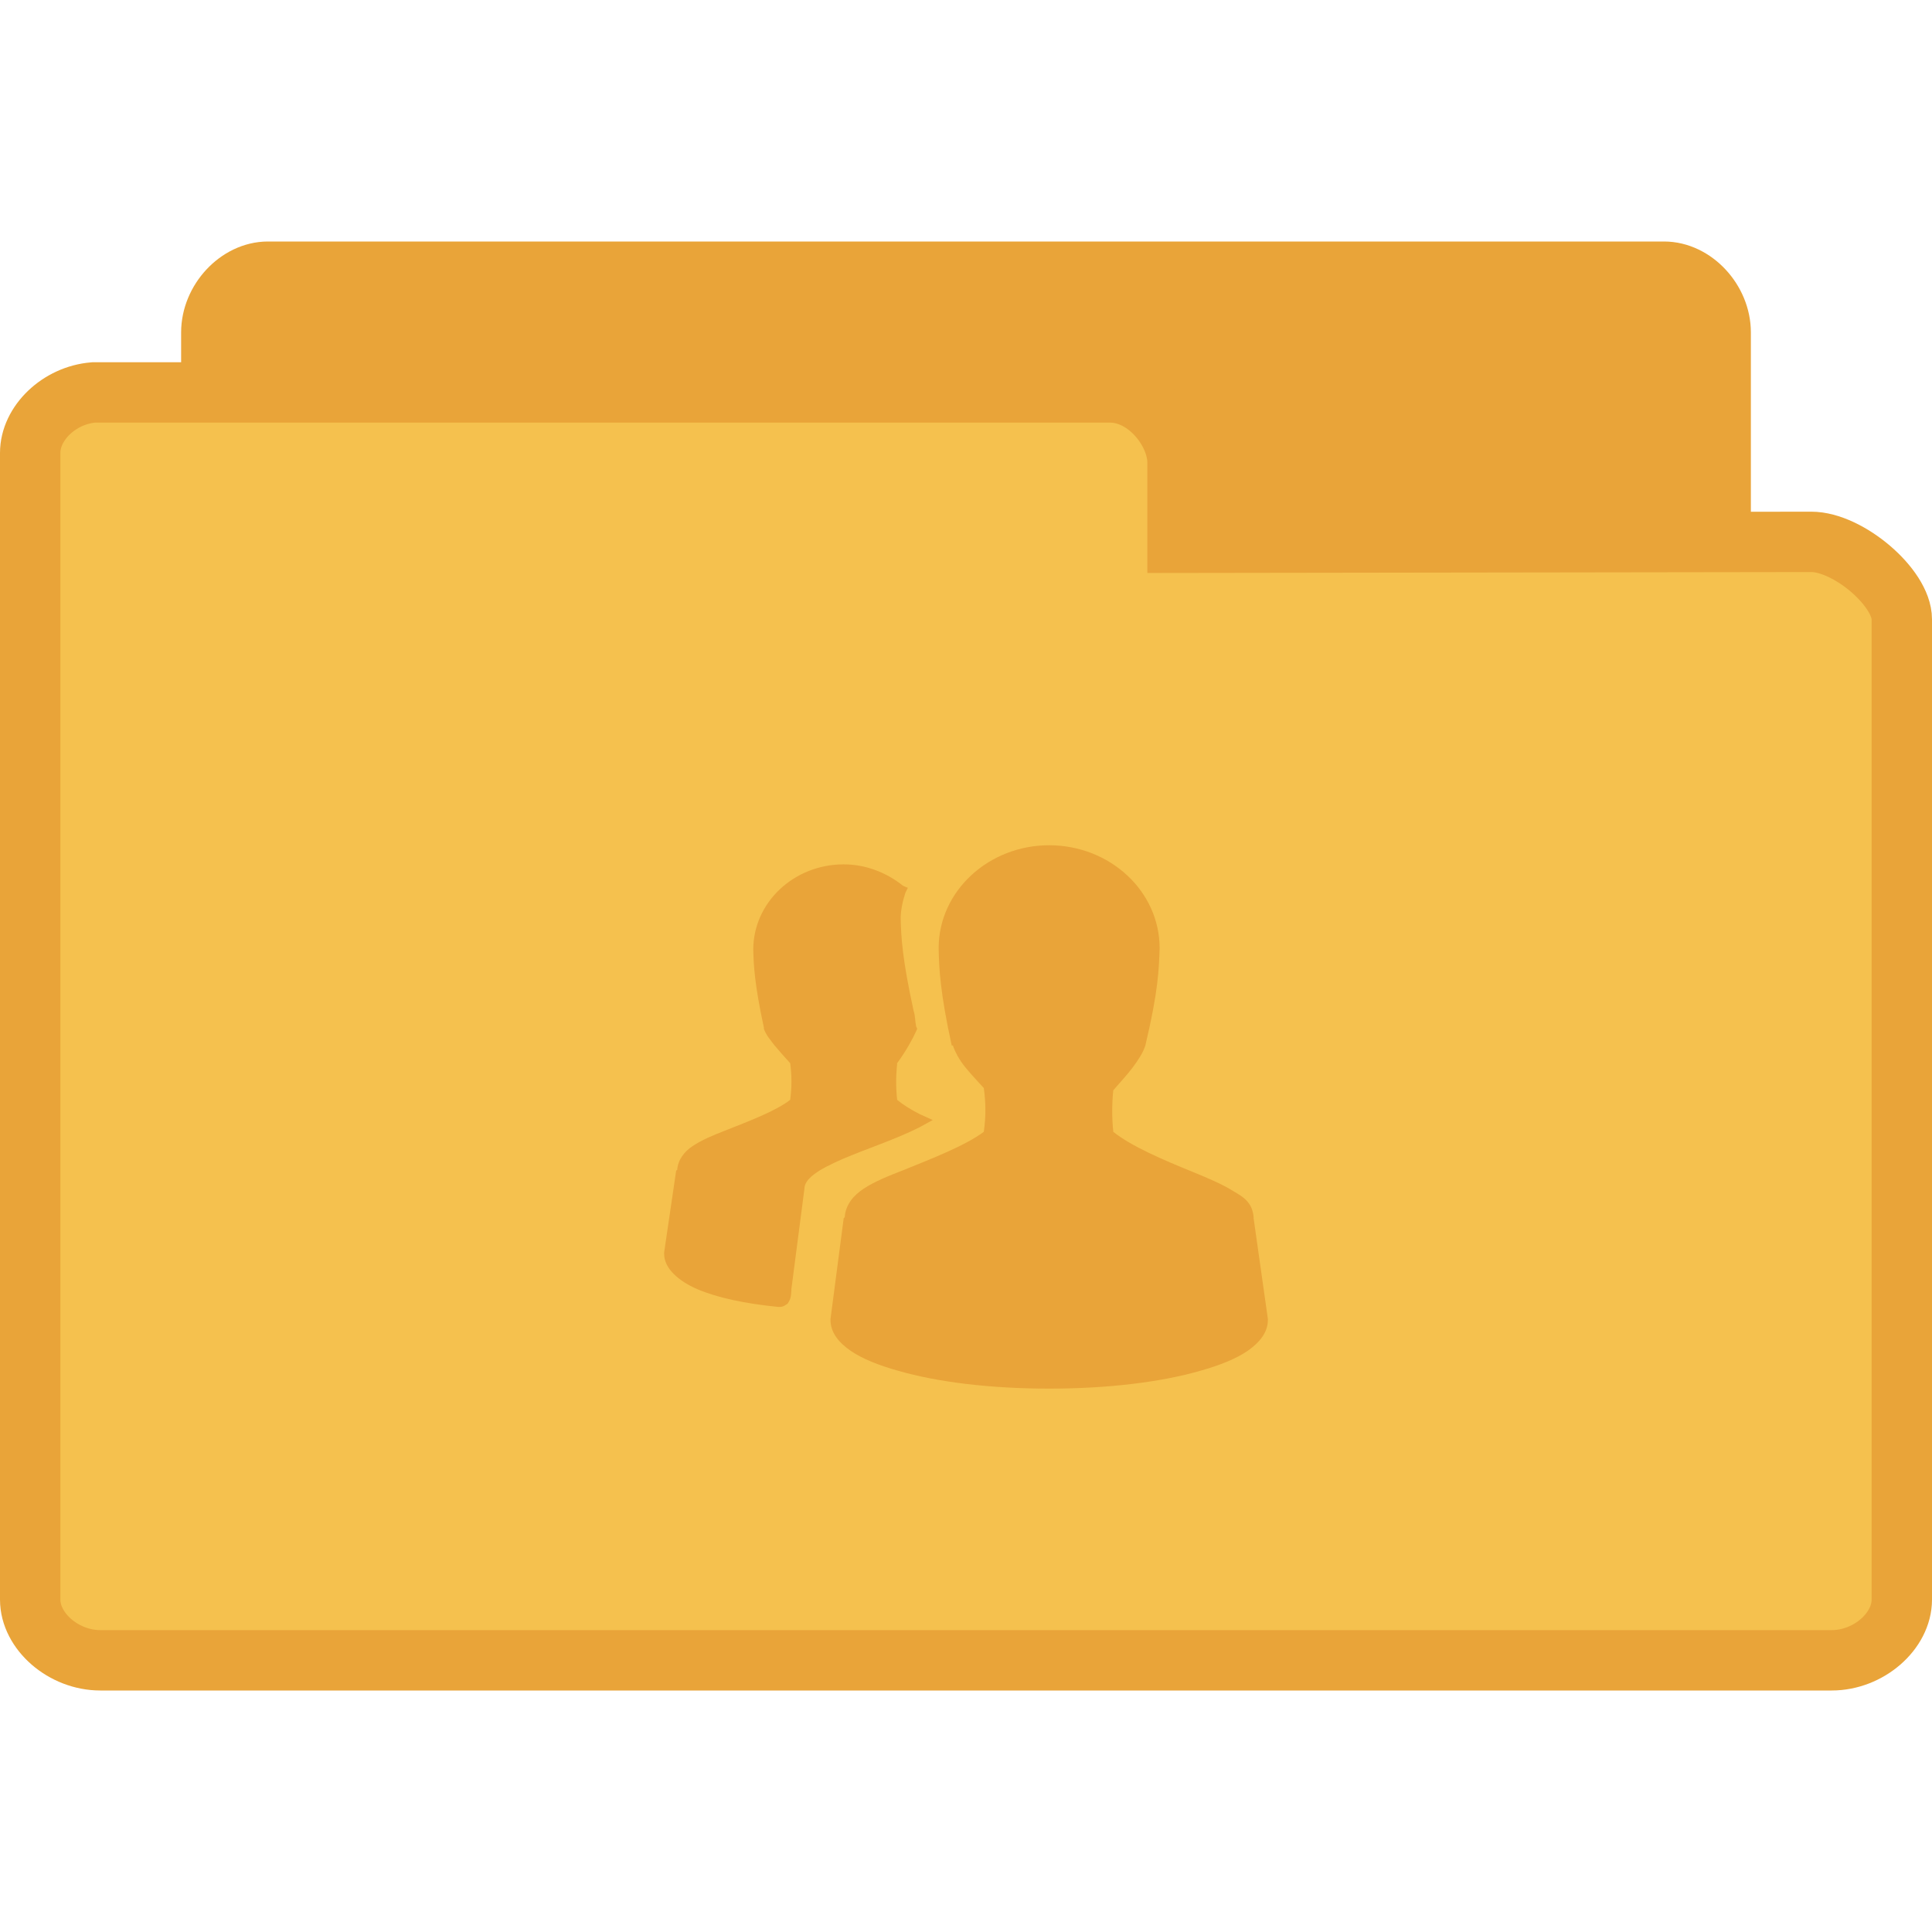<svg width="64" xmlns="http://www.w3.org/2000/svg" height="64" viewBox="0 0 64 64" xmlns:xlink="http://www.w3.org/1999/xlink">
<g style="stroke:#e9a439">
<path style="fill:#e9a439" d="M 4.346 24.5 C 3.887 24.453 3.5 23.992 3.5 23.498 L 3.5 4.506 C 3.5 3.98 3.945 3.5 4.438 3.5 L 27.562 3.5 C 28.055 3.5 28.5 3.98 28.5 4.506 L 28.5 20.742 C 28.5 21.27 27.781 22.025 27.291 22.025 L 18.826 22.01 L 18.826 23.334 C 18.826 23.857 18.414 24.5 17.926 24.5 L 4.438 24.5 C 4.408 24.5 4.379 24.5 4.346 24.5 Z " transform="matrix(2 0 0 2 0 2)"/>
<path style="fill:#f5c14e" d="M 1.549 5.5 C 0.98 5.547 0.5 6.008 0.5 6.502 L 0.5 25.494 C 0.5 26.02 1.053 26.5 1.662 26.5 L 30.338 26.5 C 30.947 26.5 31.5 26.02 31.5 25.494 L 31.5 9.258 C 31.5 8.73 30.609 7.975 30 7.975 L 19.504 7.99 L 19.504 6.666 C 19.504 6.143 18.994 5.5 18.387 5.5 L 1.662 5.5 C 1.627 5.5 1.59 5.5 1.549 5.5 Z " transform="matrix(2 0 0 2 0 2)"/>
</g>
<path style="fill:#e9a439" d="M 34.754 28 C 32.754 28 31.094 29.516 31.094 31.41 C 31.105 32.066 31.145 32.891 31.527 34.633 L 31.566 34.633 C 31.645 34.859 31.766 35.09 31.965 35.34 C 32.141 35.559 32.375 35.809 32.59 36.043 C 32.656 36.535 32.664 36.965 32.59 37.492 C 31.992 37.941 30.922 38.359 29.957 38.75 C 29.445 38.949 28.98 39.133 28.613 39.375 C 28.266 39.602 28.008 39.918 27.984 40.316 C 27.984 40.34 27.949 40.34 27.949 40.352 L 27.512 43.691 L 27.512 43.727 C 27.512 44.141 27.785 44.477 28.184 44.75 C 28.574 45.016 29.105 45.227 29.758 45.41 C 31.055 45.785 32.812 46 34.754 46 C 36.699 46 38.457 45.785 39.758 45.41 C 40.406 45.227 40.938 45.016 41.328 44.75 C 41.719 44.477 42 44.141 42 43.727 L 42 43.691 L 41.527 40.352 C 41.527 40.344 41.527 40.332 41.527 40.316 C 41.512 40.125 41.445 39.941 41.328 39.809 C 41.203 39.66 41.039 39.566 40.855 39.457 C 40.488 39.227 40.023 39.031 39.52 38.824 C 38.539 38.426 37.469 37.969 36.879 37.492 C 36.832 37.035 36.832 36.574 36.879 36.117 C 37.094 35.867 37.328 35.617 37.512 35.375 C 37.711 35.109 37.867 34.867 37.941 34.633 C 38.375 32.816 38.391 32.082 38.414 31.41 C 38.414 29.516 36.762 28 34.754 28 Z M 27.949 28.633 C 26.297 28.633 24.953 29.898 24.953 31.457 C 24.965 31.984 24.996 32.609 25.305 34.043 L 25.305 34.082 C 25.371 34.273 25.5 34.426 25.66 34.633 C 25.809 34.809 26 35.031 26.176 35.219 C 26.23 35.609 26.234 36.008 26.176 36.434 C 25.691 36.809 24.805 37.141 24.008 37.457 C 23.594 37.617 23.246 37.766 22.945 37.965 C 22.664 38.148 22.457 38.426 22.434 38.75 C 22.434 38.766 22.398 38.766 22.398 38.785 L 22 41.492 L 22 41.531 C 22 41.785 22.125 42.008 22.316 42.199 C 22.508 42.391 22.773 42.566 23.105 42.707 C 23.75 42.984 24.672 43.184 25.777 43.293 L 25.824 43.293 C 25.883 43.293 25.941 43.281 25.977 43.258 C 26.023 43.227 26.074 43.207 26.098 43.176 C 26.133 43.125 26.156 43.074 26.176 43.023 C 26.207 42.934 26.207 42.84 26.215 42.75 C 26.215 42.734 26.215 42.719 26.215 42.707 L 26.648 39.375 C 26.648 39.234 26.738 39.074 26.961 38.906 C 27.18 38.734 27.52 38.566 27.902 38.398 C 28.688 38.059 29.676 37.742 30.465 37.34 L 30.898 37.102 L 30.465 36.906 C 30.156 36.75 29.91 36.59 29.719 36.434 C 29.676 36.043 29.676 35.641 29.719 35.258 C 29.719 35.242 29.711 35.227 29.719 35.219 C 30.016 34.816 30.242 34.398 30.348 34.16 L 30.383 34.082 L 30.348 34 C 30.309 33.809 30.324 33.66 30.266 33.492 C 29.891 31.773 29.852 31.066 29.836 30.434 C 29.836 30.168 29.898 29.859 29.992 29.574 L 30.074 29.41 L 29.91 29.34 C 29.387 28.918 28.695 28.633 27.949 28.633 Z "/>
</svg>
